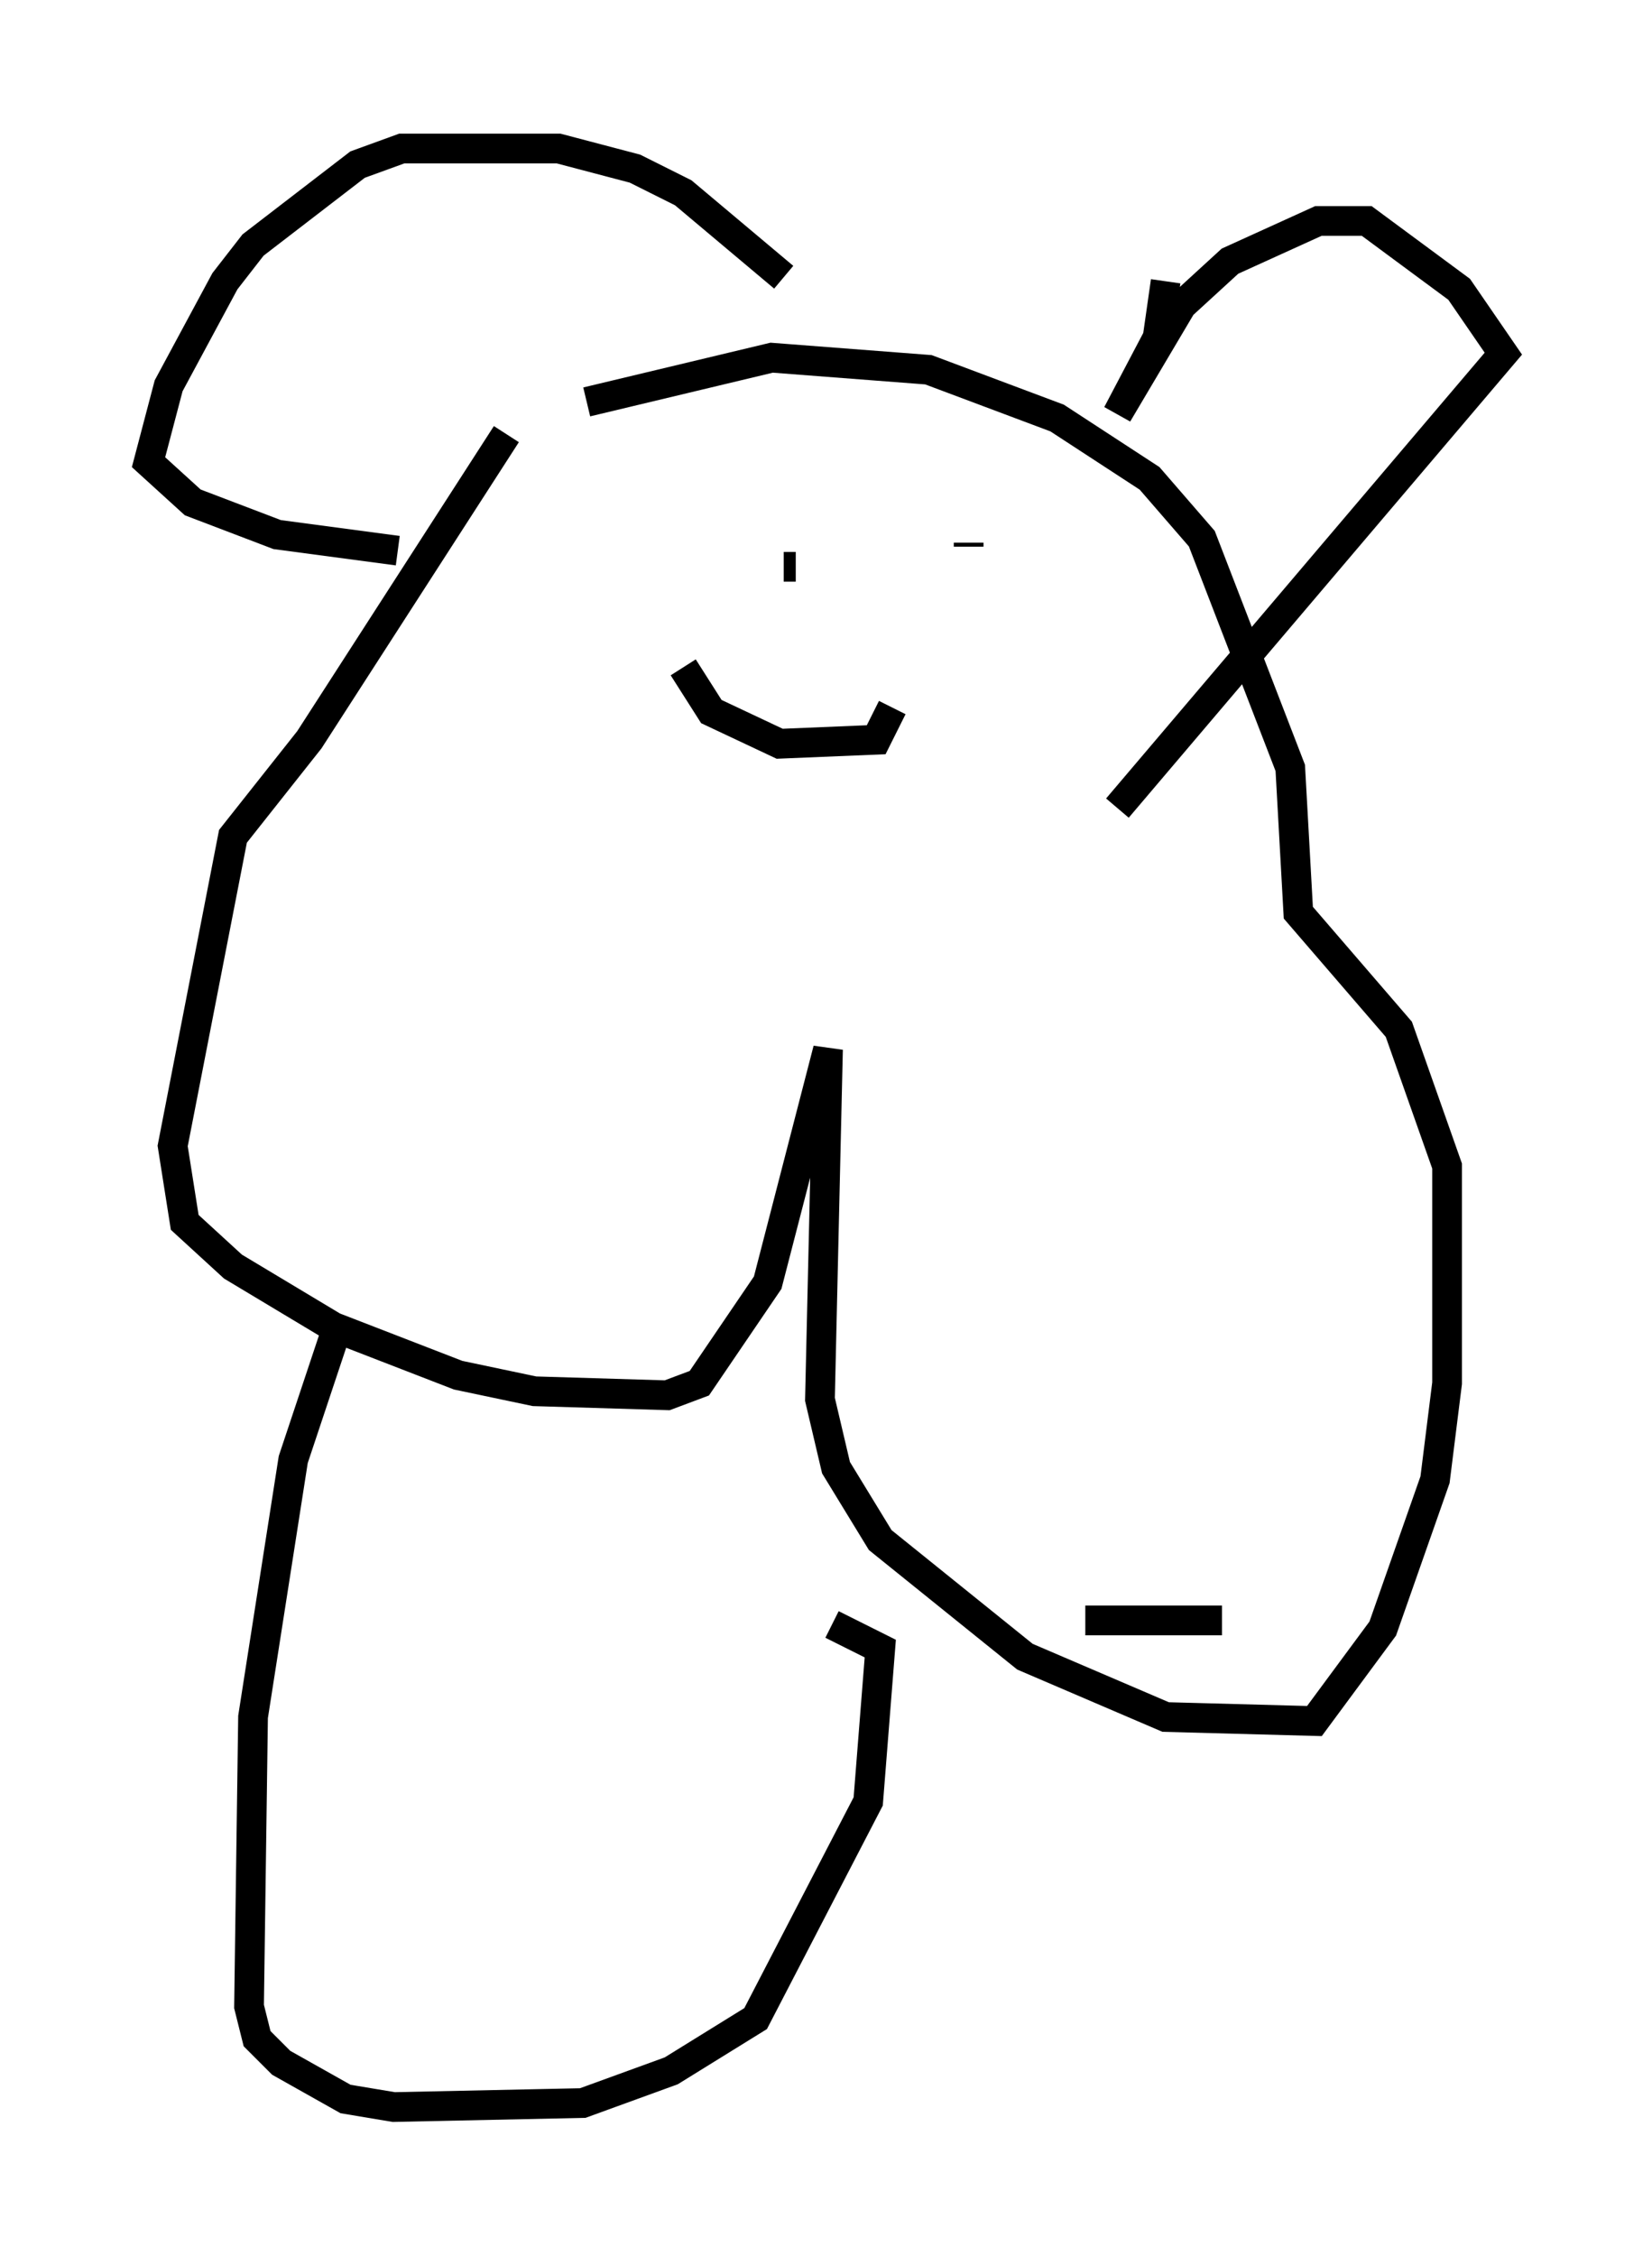 <?xml version="1.0" encoding="utf-8" ?>
<svg baseProfile="full" height="75.899" version="1.1" width="55.602" xmlns="http://www.w3.org/2000/svg" xmlns:ev="http://www.w3.org/2001/xml-events" xmlns:xlink="http://www.w3.org/1999/xlink"><defs /><rect fill="white" height="75.899" width="55.602" x="0" y="0" /><path d="M20.155, 11.089 m-3.112, 3.518 l-6.631, 10.284 -2.571, 3.248 l-2.03, 10.419 0.406, 2.571 l1.624, 1.488 3.383, 2.03 l4.195, 1.624 2.571, 0.541 l4.465, 0.135 1.083, -0.406 l2.3, -3.383 2.03, -7.848 l-0.271, 11.773 0.541, 2.3 l1.488, 2.436 4.871, 3.924 l4.736, 2.03 5.007, 0.135 l2.3, -3.112 1.759, -5.007 l0.406, -3.248 0.0, -7.307 l-1.624, -4.601 -3.383, -3.924 l-0.271, -4.871 -2.977, -7.713 l-1.759, -2.03 -3.112, -2.03 l-4.33, -1.624 -5.277, -0.406 l-6.225, 1.488 m3.248, 8.931 l0.947, 1.488 2.3, 1.083 l3.248, -0.135 0.541, -1.083 m-3.654, -4.736 l0.406, 0.0 m3.654, -0.135 l0.0, 0.0 m2.165, -0.541 l0.0, -0.135 m6.631, -8.796 l-0.271, 1.894 -1.353, 2.571 l2.165, -3.654 1.624, -1.488 l2.977, -1.353 1.624, 0.0 l3.112, 2.3 1.488, 2.165 l-12.99, 15.291 m-11.231, -17.862 l-3.383, -2.842 -1.624, -0.812 l-2.571, -0.677 -5.277, 0.0 l-1.488, 0.541 -3.518, 2.706 l-0.947, 1.218 -1.894, 3.518 l-0.677, 2.571 1.488, 1.353 l2.842, 1.083 4.059, 0.541 m-1.894, 25.71 l-1.624, 4.871 -1.353, 8.66 l-0.135, 9.743 0.271, 1.083 l0.812, 0.812 2.165, 1.218 l1.624, 0.271 6.36, -0.135 l2.977, -1.083 2.842, -1.759 l3.789, -7.307 0.406, -5.142 l-1.624, -0.812 m8.525, -0.135 l4.601, 0.0 " fill="none" stroke="black" stroke-width="1" /></svg>